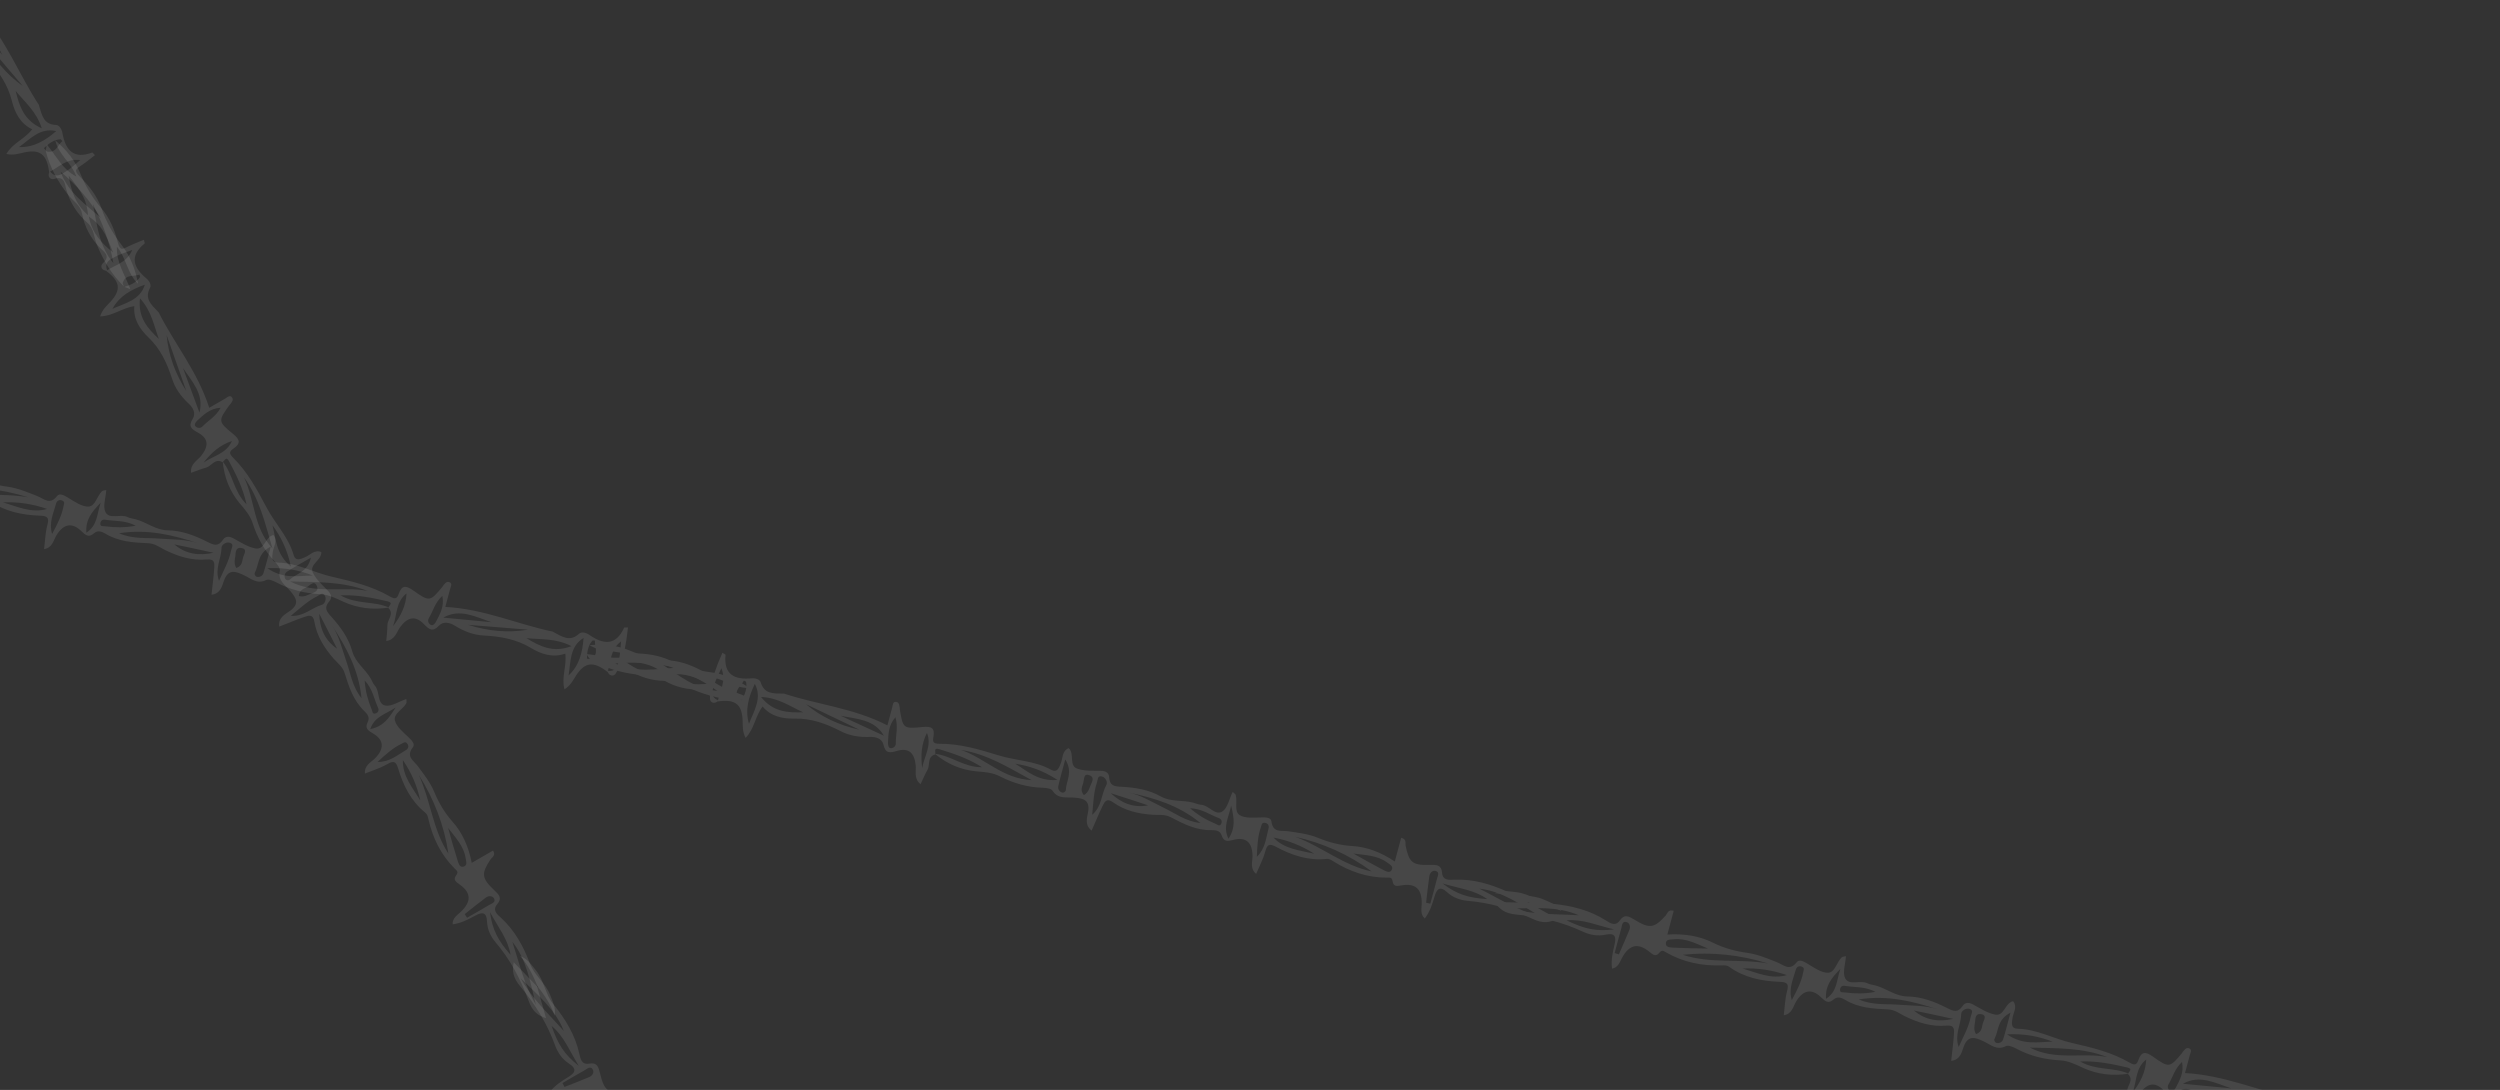 <svg width="695" height="303" viewBox="0 0 695 303" fill="none" xmlns="http://www.w3.org/2000/svg">
<rect x="0" y="0" width="695" height="303" fill="#333333" stroke="none"/>
<g opacity="0.1">
<path d="M199.755 194.744C198.557 195.989 197.306 195.221 197.374 194.16C197.566 191.027 195.227 191.696 193.773 191.684C189.954 191.632 186.57 190.564 183.419 188.424C181.456 187.088 179.154 187.821 177.022 187.519C172.478 186.95 168.161 185.739 164.204 183.383C163.828 183.174 163.684 182.704 163.003 181.82C167.271 182.208 170.877 183.66 175.124 182.314C171.334 180.543 167.447 181.553 163.879 179.356C167.971 178.994 171.681 179.449 174.985 180.82C178.627 182.335 182.24 183.357 186.219 183.614C189.819 183.877 193.21 185.325 196.19 187.096C198.368 188.435 198.524 187.451 199.057 185.866C199.562 184.382 200.219 182.939 200.825 181.482C201.339 181.782 201.678 181.926 201.701 182.041C201.14 187.558 204.202 189.026 208.965 188.575C210.066 188.493 211.211 188.853 211.476 189.68C212.469 193.023 215.079 192.751 217.595 192.831C217.695 192.858 217.873 192.798 217.974 192.825C227.294 195.916 237.258 196.804 246.7 201.655C247.132 200.044 247.591 198.331 248.036 196.669C248.212 196.015 248.166 194.977 249.15 195.132C250.033 195.261 250.005 196.171 250.145 196.857C250.168 196.971 250.128 197.122 250.151 197.236C251.025 202.436 251.072 202.665 256.456 202.11C259.066 201.838 259.929 202.447 259.483 204.918C259.219 206.305 259.527 206.766 261.146 206.768C266.826 206.724 272.124 208.306 277.559 209.978C282.391 211.488 287.691 211.451 292.289 214.033C293.843 214.881 294.358 213.562 294.847 212.343C295.517 210.849 295.147 208.807 297.096 207.979C298.827 209.577 297.039 212.823 299.504 213.699C301.478 214.39 303.782 214.251 305.931 214.287C307.285 214.272 308.275 214.807 308.331 216.01C308.492 218.428 309.678 218.638 311.814 218.725C315.592 218.927 319.326 219.496 322.746 221.438C325.465 222.976 328.764 222.349 331.735 223.145C332.44 223.334 333.155 223.687 333.851 223.712C336.087 223.825 337.807 226.877 339.827 225.583C341.272 224.621 341.732 222.099 342.688 220.142C343.074 220.515 343.45 220.724 343.533 221.016C344.058 222.884 343.014 225.573 344.628 226.6C346.155 227.548 348.651 227.3 350.663 227.245C351.916 227.203 353.306 227.251 353.453 228.316C353.865 231.612 356.08 230.801 358.212 231.103C360.962 231.516 363.739 231.828 366.415 232.923C369.379 234.149 372.502 234.986 375.9 235.195C379.944 235.415 383.915 236.911 387.755 239.505C388.416 237.037 388.969 234.972 389.522 232.907C391.097 233.275 390.636 234.393 390.762 235.129C391.734 239.761 392.643 240.599 397.541 240.453C399.337 240.395 400.741 240.393 400.893 242.647C401.072 244.8 402.846 244.628 404.213 244.562C409.516 244.31 414.311 245.757 419.081 247.898C422.206 249.33 425.847 248.632 429.087 250.04C430.97 250.868 432.857 251.482 434.104 253.273C431.12 251.718 427.853 251.221 424.522 250.76C427.291 252.311 430.023 253.799 432.879 255.428C430.748 256.531 428.948 256.804 425.974 255.413C420.213 252.736 414.324 250.942 407.984 250.431C405.875 250.244 403.864 249.489 402.307 248.046C400.227 246.139 399.4 247.213 398.796 249.265C398.166 251.417 397.498 253.505 396.089 255.341C394.78 254.18 395.198 252.619 395.234 251.279C395.326 247.309 393.662 245.46 389.705 246.127C388.119 246.404 387.347 246.467 387.12 244.895C386.923 243.816 386.339 243.983 385.529 243.982C380.128 243.993 375.237 242.304 370.706 239.471C370.055 239.08 369.569 238.68 368.732 238.78C363.677 239.315 359.074 237.757 354.687 235.394C352.895 234.428 352.27 234.747 351.743 236.711C351.176 238.826 350.106 240.806 349.21 242.941C347.402 241.431 348.23 239.548 348.195 237.865C348.129 234.285 346.425 232.587 343.008 233.453C341.268 233.904 340.24 234.114 339.614 232.219C339.169 230.858 337.842 230.773 336.868 230.782C332.629 230.888 329.018 229.056 325.47 227.188C323.815 226.313 322.115 226.613 320.523 226.51C316.493 226.24 312.726 225.393 309.464 223.061C307.565 221.688 307.049 223.008 306.474 224.149C305.413 226.294 304.541 228.543 303.476 230.903C301.416 229.325 302.248 227.227 302.489 225.726C303.077 222.321 301.072 221.946 298.698 221.742C296.488 221.527 294.136 222.247 292.584 219.78C292.202 219.191 290.788 219.029 289.828 218.987C285.593 218.878 281.641 217.711 277.892 215.789C275.948 214.782 273.675 214.605 271.451 214.441C267.133 214.039 263.266 212.356 259.91 209.567C264.33 209.996 267.916 213.332 273.001 213.291C269.085 210.784 265.11 209.503 261.071 208.259C259.372 207.75 260.233 209.168 259.971 209.745C257.696 210.377 258.607 212.619 257.863 213.985C257.146 215.25 256.567 216.606 255.924 217.999C254.001 216.513 254.719 214.438 254.57 212.778C254.197 209.332 252.668 207.789 249.389 208.745C247.457 209.307 246.2 209.564 245.622 207.088C245.235 205.311 243.486 204.788 241.789 204.874C238.904 204.964 236.204 204.565 233.647 203.232C229.659 201.192 225.587 199.669 220.918 199.767C217.603 199.85 214.326 199.188 211.995 196.404C209.899 199.19 209.741 202.602 207.282 205.128C206.351 203.367 206.504 201.788 206.442 200.207C206.239 195.726 204.353 194.303 199.523 195.006C200.09 192.081 202.008 189.356 200.538 185.777C199.736 187.56 198.992 188.926 198.551 190.373C198.109 191.82 197.217 193.74 199.755 194.744ZM381.346 242.268C374.95 237.531 367.757 234.362 360.02 232.613C367.4 235.292 373.519 240.656 381.346 242.268ZM267.213 208.501C273.79 210.749 278.828 216.525 286.777 216.874C280.236 213.286 274.315 209.595 267.213 208.501ZM313.659 220.299C317.239 221.042 320.279 222.99 323.528 224.562C326.69 226.057 329.536 228.331 333.727 228.807C327.577 223.758 320.754 221.822 313.659 220.299ZM428.248 254.781C422.838 251.604 417.768 247.763 411.266 247.046C416.784 249.82 422.077 253.236 428.248 254.781ZM223.275 198.023C219.71 196.42 216.424 193.975 211.572 193.754C214.915 197.997 219.086 198.143 223.275 198.023ZM188.108 185.632C182.587 184.476 177.033 183.852 171.041 184.459C176.801 187.136 182.461 185.954 188.108 185.632ZM209.85 190.108C208.132 193.696 207.046 197.346 208.221 201.223C209.572 197.591 211.957 194.127 209.85 190.108ZM376.257 237.288C378.976 238.826 381.695 240.364 384.491 241.815C385.155 242.155 386.269 242.831 386.828 241.955C387.568 240.804 386.299 240.302 385.538 239.72C382.826 237.752 379.538 237.735 376.257 237.288ZM303.626 226.517C306.36 224.172 306.139 220.767 307.586 218.185C307.976 217.534 307.394 216.083 306.322 215.85C305.063 215.512 305.193 216.842 304.954 217.534C304.01 220.25 303.973 223.209 303.626 226.517ZM197.292 190.036C191.454 187.446 189.349 187.044 185.442 187.724C189.318 190.382 193.237 190.461 197.292 190.036ZM238.876 202.852C233.945 200.505 228.977 198.094 224.046 195.747C228.324 199.323 233.269 201.619 238.876 202.852ZM282.225 212.308C285.618 214.35 288.604 217.31 293.975 216.806C289.783 214.117 286.11 212.917 282.225 212.308ZM354.022 232.841C357.091 236.093 361.336 236.366 365.342 237.332C361.888 235.111 358.132 233.618 354.022 232.841ZM233.705 198.983C237.697 200.808 241.674 202.684 245.716 204.522C243.061 199.925 238.205 199.919 233.705 198.983ZM349.404 238.189C351.808 235.865 351.932 232.983 352.648 230.314C352.85 229.558 352.508 228.819 351.612 228.741C350.729 228.612 350.728 229.421 350.542 229.911C349.653 232.426 349.518 235.143 349.404 238.189ZM296.145 211.125C295.322 214.198 294.691 216.35 294.198 218.593C294.059 219.311 294.451 220.064 295.244 220.33C295.747 220.465 296.285 220.07 296.306 219.589C296.386 217.074 298.374 214.692 296.145 211.125ZM396.453 250.958C396.856 251.066 397.222 251.11 397.625 251.218C398.246 248.901 398.917 246.598 399.487 244.268C399.69 243.512 400.302 242.435 399.094 242.111C398.237 241.882 397.491 242.653 397.349 243.587C397.003 246.085 396.735 248.496 396.453 250.958ZM248.926 199.391C246.888 201.76 246.999 204.165 246.859 206.502C246.848 207.147 247.012 207.946 247.593 207.994C248.274 208.069 249.081 207.475 249.032 206.652C248.981 204.425 249.753 202.149 248.926 199.391ZM401.021 245.596C404.967 248.597 408.049 249.585 413.456 249.954C409.832 247.363 405.765 247.029 401.021 245.596ZM256.366 213.53C256.914 210.276 259.114 207.303 257.694 203.737C256.112 206.822 255.93 210.12 256.366 213.53ZM330.837 224.685C333.155 226.71 335.411 227.962 337.885 229.003C338.425 229.202 339.009 229.844 339.413 229.142C339.79 228.542 339.74 227.719 338.746 227.399C336.296 226.472 334.098 224.803 330.837 224.685ZM308.799 220.508C311.687 223.225 315.078 224.673 319.176 223.882C315.705 222.736 312.284 221.603 308.799 220.508ZM342.257 223.967C341.554 227.395 339.869 229.858 341.52 233.162C343.533 230.084 343.096 227.484 342.257 223.967ZM301.315 221.04C302.529 220.339 302.825 219.231 303.183 218.301C303.59 217.385 304.371 216.082 302.9 215.527C301.192 214.853 301.415 216.64 301.185 217.496C300.966 218.517 300.125 219.641 301.315 221.04ZM206.804 189.184C206.057 190.765 204.017 191.73 205.079 194.012C205.213 194.317 205.831 194.429 206.207 194.638C207.068 193.033 207.766 191.439 207.405 189.561C207.432 189.46 207.217 189.456 206.804 189.184Z" fill="white"/>
<path d="M168.821 186.452C169.252 188.133 170.747 188.102 171.222 187.149C172.635 184.343 174.366 186.102 175.659 186.827C179.063 188.711 182.597 189.495 186.465 189.237C188.877 189.073 190.543 190.869 192.582 191.685C196.889 193.487 201.32 194.62 206.011 194.582C206.449 194.591 206.814 194.257 207.862 193.836C203.89 192.016 199.967 191.451 196.889 188.143C201.137 188.525 204.066 191.362 208.332 191.263C204.895 188.885 201.382 187.404 197.767 186.921C193.78 186.392 190.067 185.451 186.417 183.664C183.099 182.073 179.368 181.613 175.837 181.639C173.234 181.697 173.593 180.767 173.922 179.128C174.224 177.59 174.372 176.01 174.572 174.444C173.966 174.444 173.593 174.398 173.515 174.485C171.224 179.539 167.775 179.262 163.789 176.467C162.856 175.839 161.661 175.573 161.009 176.154C158.442 178.543 156.27 176.989 154.004 175.788C153.902 175.761 153.775 175.619 153.672 175.591C143.866 173.558 134.602 169.294 123.798 168.72C124.23 167.109 124.689 165.396 125.134 163.734C125.31 163.08 125.874 162.205 124.925 161.843C124.079 161.508 123.644 162.309 123.174 162.831C123.096 162.918 123.055 163.069 122.977 163.156C119.578 167.212 119.421 167.386 114.937 164.187C112.766 162.633 111.695 162.724 110.842 165.087C110.375 166.419 109.869 166.661 108.436 165.846C103.433 162.94 97.948 161.632 92.294 160.333C87.257 159.199 82.587 156.49 77.215 156.4C75.412 156.349 75.622 154.948 75.805 153.648C75.967 152.017 77.326 150.438 76.019 148.739C73.681 149.246 73.623 152.955 71.001 152.468C68.906 152.069 66.937 150.785 65.017 149.731C63.827 149.035 62.681 148.997 62.024 150.009C60.66 152.018 59.505 151.601 57.572 150.597C54.127 148.864 50.536 147.47 46.53 147.423C43.348 147.38 40.746 145.171 37.715 144.359C36.996 144.166 36.185 144.111 35.557 143.781C33.521 142.749 30.459 144.52 29.325 142.381C28.533 140.819 29.399 138.406 29.542 136.231C29.012 136.359 28.574 136.35 28.352 136.56C26.944 137.91 26.51 140.763 24.564 140.835C22.734 140.884 20.651 139.409 18.899 138.346C17.812 137.676 16.557 137.016 15.89 137.863C13.861 140.504 12.311 138.685 10.272 137.869C7.63 136.838 5.016 135.705 2.096 135.301C-1.146 134.864 -4.331 134.01 -7.443 132.475C-11.132 130.623 -15.401 129.911 -20.107 130.215C-19.446 127.747 -18.893 125.682 -18.339 123.617C-19.918 123.14 -20.075 124.34 -20.558 124.912C-23.758 128.427 -24.985 128.692 -29.244 126.093C-30.804 125.136 -32.045 124.425 -33.318 126.297C-34.563 128.069 -36.045 127.024 -37.222 126.277C-41.786 123.38 -46.759 122.21 -52.06 121.653C-55.548 121.312 -58.417 118.87 -61.994 118.452C-64.079 118.217 -66.058 117.795 -68.066 118.714C-64.641 118.876 -61.499 120.096 -58.319 121.38C-61.552 121.323 -64.721 121.23 -68.07 121.196C-66.742 123.225 -65.287 124.371 -61.954 124.67C-55.506 125.264 -49.39 126.687 -43.522 129.447C-41.562 130.35 -39.401 130.713 -37.296 130.252C-34.492 129.653 -34.303 131 -34.804 133.078C-35.333 135.258 -35.797 137.4 -35.477 139.699C-33.734 139.357 -33.316 137.796 -32.67 136.619C-30.747 133.14 -28.341 132.381 -25.177 134.956C-23.914 135.996 -23.262 136.441 -22.268 135.196C-21.549 134.363 -21.116 134.803 -20.4 135.211C-15.627 137.947 -10.447 138.957 -5.007 138.795C-4.234 138.787 -3.602 138.686 -2.912 139.195C1.291 142.21 6.149 143.188 11.224 143.36C13.297 143.43 13.689 144.021 13.163 145.985C12.596 148.1 12.543 150.353 12.258 152.652C14.62 152.259 14.838 150.213 15.719 148.775C17.586 145.713 19.951 145.105 22.537 147.579C23.848 148.848 24.652 149.549 26.162 148.227C27.243 147.275 28.46 147.871 29.317 148.37C33.014 150.602 37.134 150.843 41.216 151.019C43.122 151.098 44.474 152.216 45.935 152.931C49.636 154.733 53.398 155.902 57.461 155.533C59.834 155.306 59.624 156.707 59.557 157.984C59.412 160.375 59.048 162.76 58.798 165.338C61.417 165.014 61.741 162.78 62.286 161.361C63.485 158.119 65.448 158.807 67.652 159.83C69.715 160.76 71.433 162.57 74.052 161.221C74.687 160.905 76.02 161.478 76.891 161.927C80.692 163.972 84.778 164.958 89.066 165.19C91.293 165.301 93.394 166.295 95.444 167.276C99.468 169.11 103.739 169.607 108.116 168.891C103.989 167.029 99.132 168.103 94.654 165.499C99.385 165.31 103.548 166.209 107.75 167.173C109.51 167.591 108.032 168.382 107.972 169.014C109.666 170.709 107.728 172.187 107.696 173.744C107.691 175.2 107.519 176.666 107.385 178.195C109.836 177.88 110.249 175.724 111.219 174.364C113.289 171.572 115.421 171.01 117.839 173.493C119.265 174.955 120.246 175.812 122.008 173.963C123.249 172.622 125.06 173.053 126.518 173.983C129.024 175.519 131.615 176.537 134.551 176.676C139.109 176.925 143.481 177.665 147.561 180.108C150.452 181.854 153.686 182.936 157.154 181.706C157.601 185.173 156.019 188.204 156.918 191.629C158.631 190.577 159.293 189.135 160.147 187.798C162.589 184.026 164.976 183.748 168.895 186.796C169.869 183.98 169.549 180.655 172.657 178.303C172.466 180.249 172.434 181.806 172.094 183.28C171.754 184.755 171.574 186.866 168.821 186.452ZM-15.833 135.84C-7.783 134.975 0.182 135.867 7.91 138.262C0.028 136.852 -8.095 138.4 -15.833 135.84ZM102.193 164.281C95.239 162.903 87.865 165.354 80.656 161.641C88.256 161.842 95.358 161.64 102.193 164.281ZM55.145 151.026C51.602 149.861 47.929 150.011 44.26 149.729C40.707 149.425 37.042 149.954 33.094 148.249C41.085 146.989 48.098 148.76 55.145 151.026ZM-63.647 122.975C-57.256 122.96 -50.83 122.199 -44.716 124.863C-50.999 124.474 -57.406 124.755 -63.647 122.975ZM146.357 177.41C150.321 177.824 154.462 177.369 158.867 179.628C153.766 181.608 150.002 179.628 146.357 177.41ZM183.727 184.454C189.194 186.243 194.424 188.508 199.419 192.06C192.971 191.465 188.56 187.585 183.727 184.454ZM162.232 177.345C161.939 181.315 161.056 185.019 158.06 187.779C158.699 183.956 158.337 179.756 162.232 177.345ZM-8.816 134.104C-11.998 134.061 -15.18 134.018 -18.386 133.861C-19.146 133.819 -20.473 133.841 -20.525 132.802C-20.599 131.433 -19.223 131.64 -18.255 131.521C-14.862 131.189 -11.944 132.834 -8.816 134.104ZM60.88 161.47C59.646 158.062 61.562 155.229 61.585 152.266C61.568 151.506 62.817 150.545 63.882 150.885C65.166 151.229 64.38 152.313 64.243 153.032C63.706 155.857 62.244 158.435 60.88 161.47ZM173.378 183.625C179.851 184.333 181.916 185.049 185.029 187.61C180.258 187.951 176.75 186.04 173.378 183.625ZM130.116 173.706C135.664 174.167 141.276 174.591 146.824 175.052C141.233 175.983 135.699 175.472 130.116 173.706ZM86.99 159.991C82.956 160.044 78.82 161.095 74.323 157.947C79.389 157.739 83.245 158.556 86.99 159.991ZM13.102 141.488C8.744 142.75 4.85 140.843 0.819 139.655C4.996 139.478 9.073 140.085 13.102 141.488ZM136.644 172.972C132.192 172.535 127.725 172.148 123.221 171.697C127.892 169.061 132.191 171.509 136.644 172.972ZM14.486 148.445C13.533 145.221 14.878 142.666 15.594 139.997C15.796 139.241 16.472 138.775 17.304 139.16C18.151 139.495 17.743 140.195 17.659 140.712C17.177 143.336 15.923 145.753 14.486 148.445ZM75.272 151.939C74.449 155.011 73.92 157.191 73.224 159.379C72.983 160.071 72.256 160.524 71.421 160.354C70.907 160.216 70.631 159.602 70.855 159.177C72.055 156.961 71.499 153.897 75.272 151.939ZM-33.587 135.726C-33.998 135.616 -34.344 135.469 -34.755 135.359C-34.134 133.042 -33.565 130.711 -32.893 128.409C-32.69 127.653 -32.688 126.412 -31.455 126.742C-30.582 126.976 -30.311 128.021 -30.657 128.9C-31.613 131.235 -32.593 133.455 -33.587 135.726ZM122.972 165.638C123.579 168.716 122.266 170.739 121.21 172.831C120.894 173.394 120.346 174.003 119.808 173.751C119.167 173.471 118.753 172.55 119.212 171.864C120.382 169.964 120.848 167.606 122.972 165.638ZM-34.92 128.783C-39.926 129.385 -43.152 128.682 -48.122 126.271C-43.608 125.861 -39.841 127.626 -34.92 128.783ZM109.251 174.107C110.409 171.017 109.964 167.335 113.021 164.969C112.863 168.435 111.358 171.379 109.251 174.107ZM37.732 146.145C34.659 146.725 32.031 146.668 29.316 146.319C28.738 146.218 27.897 146.478 27.894 145.668C27.864 144.958 28.323 144.271 29.364 144.496C32 144.933 34.787 144.6 37.732 146.145ZM59.339 153.662C55.411 154.552 51.68 154.093 48.454 151.339C52.104 152.101 55.702 152.849 59.339 153.662ZM27.991 139.756C26.882 143.076 27.129 146.057 24 148.079C23.773 144.402 25.473 142.374 27.991 139.756ZM65.691 157.901C64.971 156.682 65.268 155.574 65.422 154.59C65.524 153.592 65.491 152.071 67.073 152.333C68.925 152.614 67.825 154.046 67.596 154.902C67.274 155.896 67.451 157.293 65.691 157.901ZM165.392 178.084C165.255 179.829 166.573 181.693 164.481 183.13C164.208 183.327 163.605 183.111 163.167 183.102C163.215 181.279 163.403 179.548 164.671 178.107C164.698 178.006 164.89 178.111 165.392 178.084Z" fill="white"/>
<path d="M652.454 316.041C652.885 317.722 654.38 317.69 654.855 316.738C656.268 313.932 657.999 315.691 659.291 316.416C662.696 318.299 666.23 319.084 670.098 318.825C672.51 318.662 674.176 320.458 676.214 321.274C680.522 323.076 684.953 324.209 689.644 324.171C690.082 324.18 690.447 323.846 691.495 323.425C687.523 321.605 683.6 321.04 680.522 317.732C684.769 318.114 687.699 320.95 691.965 320.852C688.527 318.474 685.015 316.993 681.4 316.51C677.412 315.981 673.7 315.04 670.05 313.253C666.732 311.662 663.001 311.202 659.47 311.227C656.867 311.286 657.226 310.356 657.555 308.717C657.857 307.179 658.005 305.599 658.204 304.033C657.599 304.033 657.226 303.987 657.147 304.074C654.857 309.128 651.407 308.851 647.421 306.056C646.488 305.428 645.293 305.162 644.642 305.743C642.075 308.132 639.903 306.578 637.637 305.377C637.535 305.35 637.407 305.208 637.305 305.18C627.498 303.146 618.234 298.883 607.431 298.309C607.863 296.698 608.322 294.985 608.767 293.323C608.943 292.669 609.507 291.794 608.558 291.432C607.712 291.097 607.277 291.898 606.807 292.42C606.728 292.507 606.688 292.658 606.61 292.745C603.21 296.8 603.054 296.974 598.57 293.776C596.398 292.222 595.328 292.313 594.475 294.676C594.008 296.008 593.502 296.25 592.069 295.434C587.066 292.529 581.58 291.221 575.927 289.922C570.89 288.788 566.22 286.079 560.848 285.989C559.045 285.938 559.255 284.537 559.438 283.236C559.6 281.606 560.959 280.027 559.652 278.328C557.314 278.835 557.256 282.544 554.634 282.057C552.538 281.657 550.57 280.374 548.65 279.32C547.46 278.623 546.314 278.586 545.657 279.598C544.293 281.607 543.138 281.19 541.205 280.186C537.76 278.453 534.169 277.059 530.163 277.011C526.981 276.968 524.379 274.76 521.348 273.948C520.629 273.755 519.818 273.7 519.19 273.37C517.154 272.338 514.092 274.109 512.958 271.97C512.165 270.408 513.032 267.995 513.174 265.82C512.645 265.948 512.207 265.939 511.985 266.149C510.577 267.499 510.143 270.352 508.197 270.424C506.367 270.473 504.284 268.998 502.532 267.934C501.445 267.265 500.19 266.605 499.523 267.452C497.494 270.093 495.944 268.274 493.905 267.458C491.263 266.426 488.649 265.294 485.729 264.889C482.487 264.453 479.302 263.599 476.19 262.064C472.501 260.212 468.232 259.5 463.526 259.804C464.187 257.336 464.74 255.271 465.293 253.206C463.714 252.729 463.558 253.929 463.075 254.501C459.875 258.016 458.648 258.281 454.389 255.682C452.829 254.724 451.587 254.014 450.315 255.886C449.069 257.658 447.587 256.613 446.411 255.866C441.846 252.969 436.874 251.799 431.572 251.242C428.085 250.901 425.215 248.459 421.639 248.04C419.554 247.806 417.575 247.383 415.567 248.303C418.992 248.465 422.134 249.685 425.314 250.969C422.081 250.912 418.912 250.819 415.562 250.785C416.891 252.814 418.346 253.96 421.679 254.259C428.127 254.853 434.243 256.276 440.111 259.036C442.071 259.939 444.231 260.302 446.337 259.84C449.14 259.242 449.33 260.588 448.828 262.667C448.299 264.847 447.835 266.989 448.155 269.288C449.899 268.946 450.317 267.384 450.963 266.208C452.886 262.729 455.292 261.97 458.456 264.545C459.719 265.585 460.371 266.03 461.365 264.785C462.084 263.952 462.517 264.392 463.233 264.8C468.006 267.536 473.186 268.546 478.626 268.384C479.399 268.375 480.031 268.275 480.721 268.784C484.923 271.799 489.782 272.777 494.856 272.949C496.93 273.019 497.322 273.61 496.796 275.574C496.229 277.689 496.176 279.942 495.891 282.241C498.253 281.848 498.471 279.801 499.352 278.364C501.219 275.302 503.584 274.694 506.169 277.168C507.481 278.437 508.284 279.138 509.795 277.816C510.876 276.864 512.093 277.46 512.95 277.959C516.647 280.191 520.767 280.432 524.849 280.608C526.755 280.687 528.107 281.805 529.568 282.52C533.269 284.321 537.03 285.491 541.093 285.122C543.467 284.895 543.257 286.296 543.19 287.573C543.045 289.964 542.681 292.349 542.431 294.927C545.05 294.603 545.374 292.369 545.919 290.95C547.118 287.708 549.081 288.396 551.285 289.418C553.348 290.349 555.065 292.159 557.684 290.809C558.32 290.494 559.653 291.067 560.523 291.516C564.325 293.56 568.411 294.547 572.698 294.778C574.926 294.89 577.027 295.884 579.077 296.865C583.1 298.699 587.372 299.196 591.749 298.479C587.622 296.618 582.765 297.692 578.287 295.088C583.018 294.898 587.181 295.798 591.383 296.762C593.143 297.18 591.665 297.971 591.605 298.603C593.298 300.298 591.361 301.776 591.329 303.333C591.324 304.789 591.152 306.255 591.017 307.784C593.469 307.469 593.882 305.313 594.852 303.953C596.921 301.161 599.054 300.599 601.472 303.082C602.898 304.544 603.879 305.4 605.641 303.551C606.881 302.21 608.693 302.642 610.15 303.572C612.657 305.108 615.248 306.125 618.184 306.264C622.742 306.514 627.114 307.254 631.194 309.697C634.085 311.443 637.319 312.525 640.787 311.295C641.234 314.762 639.651 317.792 640.551 321.218C642.264 320.166 642.926 318.724 643.779 317.387C646.222 313.615 648.609 313.337 652.527 316.384C653.502 313.569 653.182 310.244 656.289 307.892C656.098 309.838 656.067 311.395 655.727 312.869C655.387 314.344 655.206 316.455 652.454 316.041ZM467.8 265.429C475.85 264.564 483.815 265.456 491.542 267.851C483.661 266.441 475.538 267.989 467.8 265.429ZM585.826 293.87C578.872 292.492 571.498 294.943 564.289 291.23C571.889 291.431 578.99 291.228 585.826 293.87ZM538.777 280.615C535.235 279.45 531.561 279.599 527.893 279.318C524.34 279.014 520.675 279.543 516.727 277.838C524.718 276.578 531.731 278.349 538.777 280.615ZM419.986 252.564C426.377 252.549 432.803 251.788 438.917 254.451C432.634 254.063 426.226 254.344 419.986 252.564ZM629.99 306.999C633.953 307.413 638.095 306.957 642.5 309.217C637.399 311.197 633.635 309.217 629.99 306.999ZM667.36 314.043C672.827 315.832 678.057 318.097 683.052 321.649C676.604 321.054 672.193 317.173 667.36 314.043ZM645.865 306.934C645.572 310.904 644.689 314.608 641.692 317.368C642.331 313.544 641.97 309.345 645.865 306.934ZM474.817 263.693C471.635 263.65 468.453 263.607 465.247 263.45C464.487 263.408 463.16 263.43 463.108 262.391C463.034 261.022 464.41 261.228 465.378 261.11C468.771 260.777 471.689 262.423 474.817 263.693ZM544.513 291.059C543.279 287.651 545.194 284.818 545.217 281.855C545.201 281.095 546.449 280.134 547.515 280.473C548.799 280.818 548.013 281.902 547.875 282.621C547.339 285.446 545.877 288.024 544.513 291.059ZM657.011 313.213C663.483 313.922 665.549 314.638 668.662 317.199C663.89 317.54 660.383 315.629 657.011 313.213ZM613.749 303.295C619.296 303.756 624.909 304.18 630.457 304.641C624.866 305.572 619.332 305.061 613.749 303.295ZM570.623 289.58C566.589 289.633 562.453 290.684 557.956 287.535C563.022 287.328 566.878 288.145 570.623 289.58ZM496.734 271.077C492.377 272.339 488.483 270.432 484.452 269.244C488.629 269.067 492.706 269.674 496.734 271.077ZM620.277 302.561C615.824 302.124 611.358 301.737 606.854 301.285C611.524 298.65 615.824 301.098 620.277 302.561ZM498.119 278.034C497.166 274.809 498.511 272.255 499.226 269.586C499.429 268.83 500.104 268.364 500.937 268.749C501.784 269.083 501.376 269.784 501.292 270.301C500.809 272.925 499.556 275.342 498.119 278.034ZM558.905 281.528C558.082 284.6 557.553 286.78 556.856 288.968C556.616 289.659 555.889 290.112 555.054 289.943C554.54 289.805 554.264 289.191 554.488 288.765C555.687 286.55 555.132 283.486 558.905 281.528ZM450.046 265.315C449.635 265.204 449.289 265.058 448.878 264.948C449.499 262.631 450.068 260.3 450.74 257.997C450.943 257.242 450.945 256.001 452.178 256.331C453.051 256.565 453.322 257.61 452.976 258.489C452.02 260.823 451.04 263.044 450.046 265.315ZM606.605 295.227C607.212 298.305 605.899 300.328 604.843 302.42C604.527 302.983 603.979 303.592 603.44 303.34C602.8 303.06 602.386 302.139 602.845 301.453C604.015 299.553 604.481 297.195 606.605 295.227ZM448.713 258.372C443.706 258.974 440.481 258.271 435.511 255.86C440.025 255.45 443.792 257.215 448.713 258.372ZM592.884 303.696C594.042 300.605 593.597 296.924 596.654 294.558C596.496 298.024 594.991 300.968 592.884 303.696ZM521.365 275.734C518.291 276.314 515.664 276.257 512.949 275.908C512.371 275.807 511.53 276.067 511.527 275.257C511.497 274.547 511.956 273.86 512.997 274.085C515.633 274.522 518.42 274.189 521.365 275.734ZM542.972 283.25C539.044 284.141 535.313 283.681 532.086 280.928C535.736 281.69 539.335 282.438 542.972 283.25ZM511.624 269.345C510.515 272.664 510.762 275.646 507.632 277.668C507.406 273.991 509.106 271.963 511.624 269.345ZM549.324 287.49C548.604 286.271 548.901 285.163 549.055 284.179C549.157 283.181 549.124 281.66 550.706 281.922C552.558 282.202 551.458 283.635 551.228 284.491C550.907 285.485 551.084 286.882 549.324 287.49ZM649.025 307.673C648.888 309.418 650.206 311.282 648.114 312.719C647.841 312.916 647.238 312.7 646.8 312.691C646.848 310.868 647.036 309.137 648.303 307.696C648.33 307.595 648.522 307.7 649.025 307.673Z" fill="white"/>
</g>
<g opacity="0.1">
<path d="M29.858 75.286C28.131 75.32 27.789 73.892 28.587 73.19C30.939 71.11 28.812 69.929 27.792 68.893C25.128 66.156 23.491 63.007 22.776 59.266C22.332 56.933 20.187 55.824 18.892 54.103C16.082 50.487 13.885 46.578 12.753 42.114C12.635 41.701 12.866 41.266 13.009 40.16C15.753 43.452 17.276 47.029 21.23 49.08C19.803 45.148 16.34 43.114 15.371 39.037C18.52 41.675 20.822 44.62 22.189 47.925C23.692 51.572 25.524 54.849 28.157 57.845C30.517 60.577 31.89 63.998 32.746 67.357C33.339 69.844 34.145 69.259 35.642 68.515C37.049 67.823 38.534 67.267 39.992 66.665C40.144 67.24 40.281 67.582 40.217 67.68C35.919 71.185 37.045 74.387 40.732 77.436C41.57 78.157 42.124 79.222 41.727 79.993C40.066 83.059 42.103 84.713 43.825 86.548C43.878 86.638 44.046 86.722 44.098 86.812C48.503 95.588 54.92 103.262 58.166 113.368C59.611 112.534 61.147 111.648 62.637 110.788C63.224 110.449 63.925 109.682 64.511 110.488C65.044 111.204 64.381 111.827 63.996 112.411C63.931 112.509 63.796 112.587 63.732 112.684C60.672 116.979 60.544 117.174 64.743 120.589C66.781 122.242 66.961 123.282 64.898 124.714C63.731 125.509 63.623 126.052 64.766 127.198C68.813 131.184 71.441 136.048 74.102 141.074C76.45 145.559 80.224 149.28 81.65 154.357C82.15 156.055 83.447 155.487 84.654 154.971C86.184 154.388 87.367 152.682 89.33 153.475C89.424 155.829 85.865 156.86 86.988 159.222C87.895 161.107 89.623 162.638 91.117 164.184C92.085 165.13 92.406 166.209 91.596 167.098C90 168.923 90.69 169.909 92.139 171.481C94.667 174.296 96.906 177.338 97.951 181.13C98.785 184.14 101.562 186.029 103.1 188.693C103.465 189.325 103.72 190.081 104.195 190.589C105.696 192.251 104.754 195.625 107.097 196.138C108.8 196.48 110.908 195.022 112.968 194.314C112.977 194.851 113.095 195.264 112.948 195.53C111.998 197.222 109.358 198.385 109.774 200.252C110.183 202.003 112.123 203.592 113.585 204.976C114.5 205.832 115.449 206.85 114.8 207.706C112.761 210.328 114.9 211.321 116.195 213.042C117.847 215.279 119.59 217.463 120.708 220.129C121.937 223.092 123.553 225.892 125.809 228.443C128.513 231.457 130.263 235.324 131.143 239.873C133.356 238.595 135.207 237.526 137.059 236.457C137.912 237.831 136.795 238.295 136.365 238.905C133.776 242.868 133.827 244.103 137.392 247.463C138.704 248.693 139.698 249.684 138.212 251.385C136.816 253.034 138.192 254.166 139.205 255.086C143.133 258.658 145.501 263.071 147.359 267.959C148.557 271.181 151.625 273.262 152.92 276.548C153.666 278.466 154.566 280.234 154.181 282.383C153.171 279.173 151.213 276.511 149.183 273.829C150.044 276.885 150.924 279.868 151.792 283.04C149.505 282.313 148.039 281.233 146.919 278.147C144.739 272.181 141.843 266.748 137.722 261.903C136.363 260.279 135.475 258.324 135.394 256.203C135.271 253.384 133.927 253.558 132.05 254.582C130.082 255.657 128.133 256.662 125.839 256.963C125.734 255.218 127.134 254.409 128.106 253.487C130.978 250.745 131.11 248.261 127.84 245.934C126.523 245.009 125.932 244.507 126.884 243.235C127.507 242.333 126.975 242.038 126.404 241.465C122.577 237.654 120.313 233.001 119.112 227.794C118.928 227.057 118.867 226.43 118.205 225.909C114.252 222.713 112.099 218.357 110.667 213.584C110.083 211.633 109.416 211.416 107.655 212.433C105.759 213.528 103.601 214.172 101.458 215.048C101.247 212.701 103.165 211.955 104.33 210.741C106.815 208.162 106.81 205.756 103.782 203.952C102.233 203.041 101.357 202.463 102.254 200.68C102.902 199.403 102.024 198.405 101.329 197.723C98.257 194.8 96.998 190.951 95.811 187.121C95.26 185.332 93.845 184.343 92.792 183.145C90.134 180.104 88.069 176.841 87.411 172.886C87.039 170.572 85.741 171.14 84.527 171.54C82.261 172.307 80.053 173.281 77.632 174.197C77.291 171.624 79.363 170.729 80.594 169.838C83.418 167.846 82.266 166.163 80.731 164.34C79.32 162.626 77.148 161.471 77.796 158.629C77.941 157.943 77.057 156.828 76.407 156.12C73.489 153.048 71.52 149.429 70.228 145.418C69.566 143.332 68.084 141.599 66.627 139.911C63.857 136.573 62.314 132.648 61.913 128.304C64.735 131.732 64.912 136.627 68.536 140.194C67.54 135.652 65.635 131.935 63.658 128.199C62.817 126.638 62.423 128.25 61.83 128.473C59.774 127.311 58.833 129.54 57.341 129.98C55.94 130.368 54.571 130.917 53.131 131.447C52.823 129.037 54.798 128.077 55.866 126.798C58.04 124.098 58.049 121.925 55.054 120.283C53.291 119.314 52.221 118.608 53.562 116.448C54.545 114.917 53.678 113.311 52.418 112.172C50.314 110.196 48.687 108.004 47.822 105.253C46.444 100.991 44.642 97.034 41.271 93.803C38.868 91.517 37.019 88.732 37.339 85.115C33.888 85.603 31.363 87.903 27.838 87.951C28.425 86.047 29.649 85.04 30.724 83.877C33.749 80.565 33.422 78.226 29.509 75.307C31.978 73.64 35.261 73.07 36.752 69.499C34.925 70.193 33.433 70.633 32.097 71.344C30.762 72.055 28.773 72.782 29.858 75.286ZM124.658 237.295C123.485 229.423 120.639 222.096 116.405 215.389C119.729 222.501 120.263 230.621 124.658 237.295ZM67.831 132.714C70.891 138.954 70.369 146.601 75.744 152.469C73.655 145.306 72.079 138.509 67.831 132.714ZM92.331 173.898C94.336 176.955 95.109 180.483 96.294 183.892C97.473 187.185 97.877 190.805 100.505 194.105C99.726 186.186 96.271 179.992 92.331 173.898ZM148.975 279.308C147.395 273.236 146.527 266.934 142.436 261.83C144.376 267.694 145.704 273.851 148.975 279.308ZM44.17 94.236C42.783 90.582 42.189 86.529 38.914 82.942C38.278 88.306 41.124 91.359 44.17 94.236ZM28.066 60.607C24.979 55.887 21.493 51.517 16.826 47.71C19.007 53.676 23.845 56.842 28.066 60.607ZM40.274 79.146C36.523 80.469 33.174 82.282 31.263 85.854C34.787 84.241 38.923 83.478 40.274 79.146ZM124.581 230.175C125.416 233.185 126.251 236.195 127.202 239.198C127.431 239.909 127.741 241.175 128.755 240.95C130.093 240.66 129.55 239.408 129.423 238.457C128.898 235.149 126.585 232.811 124.581 230.175ZM80.839 171.201C84.43 171.476 86.682 168.912 89.531 168.11C90.267 167.925 90.881 166.487 90.289 165.565C89.637 164.436 88.788 165.468 88.13 165.788C85.542 167.041 83.423 169.107 80.839 171.201ZM31.446 70.215C29.149 64.256 27.945 62.483 24.701 60.202C25.562 64.822 28.278 67.649 31.446 70.215ZM51.788 108.682C49.961 103.536 48.153 98.319 46.325 93.172C46.822 98.725 48.695 103.846 51.788 108.682ZM75.754 146.021C76.709 149.865 76.728 154.068 80.882 157.51C79.819 152.645 78.07 149.199 75.754 146.021ZM112.003 211.308C111.874 215.777 114.682 218.973 116.832 222.488C115.96 218.475 114.359 214.764 112.003 211.308ZM50.867 102.29C52.399 106.403 53.886 110.542 55.443 114.7C56.817 109.572 53.387 106.133 50.867 102.29ZM104.956 211.824C108.299 211.881 110.425 209.931 112.818 208.549C113.495 208.158 113.777 207.394 113.198 206.704C112.664 205.989 112.091 206.561 111.614 206.776C109.207 207.925 107.19 209.751 104.956 211.824ZM86.433 155.027C83.678 156.618 81.71 157.694 79.776 158.931C79.17 159.341 78.915 160.151 79.287 160.899C79.547 161.351 80.207 161.451 80.562 161.126C82.397 159.404 85.487 159.125 86.433 155.027ZM129.196 254.122C129.404 254.483 129.632 254.773 129.84 255.135C131.917 253.935 134.021 252.781 136.072 251.537C136.749 251.146 137.944 250.817 137.318 249.734C136.875 248.966 135.802 248.984 135.041 249.543C133.03 251.065 131.135 252.581 129.196 254.122ZM61.342 113.341C58.226 113.575 56.604 115.354 54.852 116.908C54.388 117.356 53.938 118.037 54.315 118.482C54.745 119.017 55.735 119.167 56.282 118.551C57.82 116.94 59.975 115.876 61.342 113.341ZM136.216 253.561C136.885 258.473 138.366 261.35 141.928 265.435C141.197 261.04 138.558 257.928 136.216 253.561ZM56.605 128.599C59.293 126.686 62.951 126.139 64.468 122.614C61.168 123.677 58.707 125.88 56.605 128.599ZM101.375 189.147C101.583 192.218 102.292 194.698 103.306 197.183C103.547 197.706 103.506 198.573 104.288 198.363C104.979 198.204 105.526 197.587 105.05 196.658C103.972 194.27 103.598 191.536 101.375 189.147ZM88.746 170.61C88.867 174.574 90.241 177.995 93.698 180.334C92.054 177.069 90.436 173.849 88.746 170.61ZM109.959 196.714C107.037 198.641 104.104 199.191 102.936 202.695C106.535 201.942 108.064 199.794 109.959 196.714ZM83.078 165.694C84.432 166.057 85.425 165.483 86.335 165.078C87.271 164.718 88.744 164.349 88.098 162.917C87.366 161.232 86.26 162.653 85.492 163.096C84.615 163.663 83.225 163.863 83.078 165.694ZM38.774 76.339C37.128 76.929 35.003 76.169 34.141 78.533C34.019 78.844 34.377 79.36 34.495 79.773C36.239 79.248 37.86 78.613 38.933 77.031C39.023 76.978 38.874 76.824 38.774 76.339Z" fill="white"/>
</g>
<g opacity="0.1">
<path d="M13.844 47.551C12.96 49.044 14.039 50.079 15.048 49.742C18.031 48.756 18.011 51.224 18.413 52.651C19.488 56.39 21.432 59.444 24.351 61.996C26.172 63.586 26.08 66.034 26.944 68.052C28.716 72.372 31.048 76.307 34.392 79.597C34.695 79.913 35.189 79.934 36.228 80.379C34.706 76.283 32.332 73.109 32.495 68.594C35.228 71.867 35.294 75.944 38.38 78.891C37.631 74.779 36.194 71.248 33.98 68.35C31.534 65.157 29.574 61.867 28.257 58.021C27.036 54.55 24.723 51.587 22.208 49.108C20.326 47.309 21.237 46.905 22.629 45.979C23.931 45.105 25.152 44.092 26.401 43.126C25.973 42.698 25.741 42.401 25.624 42.407C20.431 44.362 18.187 41.727 17.345 36.932C17.13 35.828 16.473 34.795 15.601 34.745C12.097 34.619 11.66 31.985 10.907 29.534C10.854 29.441 10.864 29.251 10.811 29.159C5.315 20.787 1.779 11.221 -5.454 3.177C-4.009 2.342 -2.474 1.456 -0.984 0.596C-0.397 0.257 0.62 0.038 0.205 -0.889C-0.156 -1.725 -1.03 -1.466 -1.732 -1.429C-1.849 -1.423 -1.984 -1.345 -2.101 -1.339C-7.372 -0.875 -7.606 -0.863 -8.515 -6.295C-8.952 -8.929 -9.773 -9.621 -12.047 -8.554C-13.319 -7.943 -13.848 -8.129 -14.284 -9.719C-15.767 -15.311 -18.721 -20.115 -21.8 -25.031C-24.56 -29.395 -25.947 -34.612 -29.682 -38.474C-30.921 -39.785 -29.782 -40.628 -28.732 -41.417C-27.466 -42.456 -25.388 -42.611 -25.11 -44.737C-27.122 -46.032 -29.786 -43.45 -31.296 -45.649C-32.495 -47.413 -32.98 -49.712 -33.592 -51.816C-33.94 -53.149 -34.725 -53.986 -35.904 -53.735C-38.29 -53.279 -38.811 -54.39 -39.468 -56.467C-40.679 -60.129 -42.233 -63.653 -45.032 -66.52C-47.251 -68.801 -47.529 -72.202 -49.098 -74.919C-49.471 -75.564 -50.005 -76.177 -50.215 -76.854C-50.926 -79.023 -54.343 -79.936 -53.632 -82.251C-53.088 -83.916 -50.769 -85.009 -49.131 -86.446C-49.596 -86.73 -49.899 -87.047 -50.204 -87.055C-52.154 -87.095 -54.478 -85.385 -55.906 -86.71C-57.235 -87.97 -57.664 -90.486 -58.151 -92.477C-58.447 -93.718 -58.867 -95.072 -59.938 -94.945C-63.24 -94.513 -63.05 -96.895 -63.914 -98.913C-65.053 -101.511 -66.101 -104.161 -67.88 -106.511C-69.863 -109.112 -71.512 -111.968 -72.627 -115.255C-73.925 -119.172 -76.44 -122.694 -79.984 -125.807C-77.771 -127.085 -75.92 -128.154 -74.068 -129.222C-74.847 -130.676 -75.806 -129.939 -76.553 -129.876C-81.301 -129.653 -82.356 -130.333 -83.53 -135.182C-83.956 -136.963 -84.331 -138.343 -86.555 -137.919C-88.688 -137.547 -88.997 -139.334 -89.301 -140.694C-90.48 -145.97 -93.169 -150.313 -96.524 -154.456C-98.749 -157.163 -99.051 -160.919 -101.284 -163.744C-102.592 -165.384 -103.693 -167.082 -105.763 -167.852C-103.456 -165.315 -102.096 -162.231 -100.756 -159.075C-103.002 -161.401 -105.177 -163.707 -107.521 -166.1C-108.017 -163.726 -107.798 -161.887 -105.653 -159.318C-101.513 -154.338 -98.195 -149.008 -95.997 -142.907C-95.25 -140.882 -93.979 -139.098 -92.163 -137.936C-89.758 -136.376 -90.576 -135.29 -92.401 -134.175C-94.316 -133.008 -96.159 -131.821 -97.558 -129.969C-96.083 -128.979 -94.683 -129.787 -93.395 -130.162C-89.575 -131.262 -87.337 -130.098 -86.921 -126.039C-86.763 -124.411 -86.617 -123.636 -85.033 -123.813C-83.936 -123.894 -83.941 -123.277 -83.723 -122.482C-82.283 -117.172 -79.334 -112.795 -75.374 -109.063C-74.82 -108.522 -74.302 -108.146 -74.174 -107.299C-73.335 -102.195 -70.591 -98.068 -67.124 -94.358C-65.708 -92.843 -65.848 -92.147 -67.609 -91.13C-69.505 -90.036 -71.136 -88.48 -72.963 -87.057C-71.015 -85.663 -69.414 -86.957 -67.775 -87.35C-64.289 -88.196 -62.187 -86.953 -62.108 -83.375C-62.078 -81.55 -62.006 -80.487 -60.002 -80.354C-58.565 -80.262 -58.126 -78.981 -57.873 -78.021C-56.837 -73.829 -54.094 -70.746 -51.332 -67.734C-50.04 -66.331 -49.874 -64.584 -49.347 -63.046C-48.004 -59.154 -46.172 -55.668 -43.038 -53.056C-41.198 -51.538 -42.338 -50.696 -43.288 -49.84C-45.081 -48.253 -47.025 -46.823 -49.025 -45.177C-46.944 -43.554 -45.135 -44.905 -43.746 -45.523C-40.606 -46.967 -39.705 -45.093 -38.869 -42.812C-38.068 -40.695 -38.134 -38.2 -35.328 -37.303C-34.655 -37.077 -34.118 -35.729 -33.82 -34.796C-32.577 -30.662 -30.386 -27.075 -27.517 -23.88C-26.021 -22.226 -25.239 -20.037 -24.483 -17.894C-22.935 -13.752 -20.265 -10.38 -16.664 -7.792C-18.266 -12.026 -22.459 -14.702 -23.785 -19.709C-20.306 -16.498 -17.998 -12.918 -15.708 -9.265C-14.759 -7.725 -16.364 -8.211 -16.853 -7.806C-16.854 -5.41 -19.269 -5.735 -20.393 -4.657C-21.426 -3.631 -22.584 -2.716 -23.76 -1.73C-21.804 -0.219 -19.987 -1.452 -18.34 -1.727C-14.902 -2.238 -12.997 -1.128 -13.043 2.338C-13.069 4.379 -12.98 5.679 -10.427 5.618C-8.602 5.546 -7.626 7.132 -7.253 8.821C-6.566 11.679 -5.454 14.231 -3.476 16.405C-0.43 19.805 2.138 23.419 3.297 28.032C4.106 31.311 5.627 34.363 8.949 35.945C6.814 38.713 3.552 39.737 1.765 42.795C3.721 43.262 5.209 42.71 6.758 42.369C11.152 41.429 13.036 42.92 13.652 47.846C16.332 46.544 18.457 43.966 22.317 44.501C20.806 45.742 19.683 46.82 18.4 47.622C17.117 48.424 15.497 49.79 13.844 47.551ZM-80.939 -118.807C-74.635 -113.727 -69.634 -107.464 -65.863 -100.306C-70.439 -106.876 -77.277 -111.526 -80.939 -118.807ZM-17.592 -15.24C-21.535 -21.131 -28.482 -24.612 -30.954 -32.335C-25.723 -26.82 -20.558 -21.941 -17.592 -15.24ZM-41.488 -57.88C-43.169 -61.209 -45.873 -63.701 -48.268 -66.494C-50.565 -69.221 -53.531 -71.439 -55.116 -75.437C-48.575 -70.677 -44.869 -64.465 -41.488 -57.88ZM-105.651 -161.714C-101.122 -157.205 -96.04 -153.2 -93.6 -146.993C-97.768 -151.71 -102.497 -156.043 -105.651 -161.714ZM4.353 25.273C6.862 28.368 10.113 30.974 11.63 35.687C6.623 33.48 5.362 29.419 4.353 25.273ZM25.796 56.678C28.397 61.809 30.493 67.109 31.514 73.152C27.375 68.172 27 62.309 25.796 56.678ZM15.623 36.452C12.609 39.052 9.366 41.047 5.296 40.879C8.451 38.628 11.165 35.403 15.623 36.452ZM-74.749 -115.073C-76.969 -117.353 -79.189 -119.634 -81.345 -122.012C-81.852 -122.579 -82.807 -123.502 -82.108 -124.273C-81.192 -125.294 -80.365 -124.174 -79.597 -123.574C-76.963 -121.41 -76.064 -118.183 -74.749 -115.073ZM-44.817 -46.44C-43.281 -49.722 -39.922 -50.371 -37.811 -52.45C-37.285 -52.999 -35.723 -52.796 -35.21 -51.802C-34.545 -50.651 -35.868 -50.44 -36.474 -50.029C-38.851 -48.411 -41.706 -47.622 -44.817 -46.44ZM19.065 48.774C23.14 53.852 24.095 55.818 24.485 59.83C20.87 56.698 19.742 52.866 19.065 48.774ZM-4.513 11.169C-0.916 15.418 2.753 19.686 6.35 23.935C1.739 20.641 -1.813 16.366 -4.513 11.169ZM-25.309 -29.023C-28.199 -31.838 -31.867 -34.02 -32.82 -39.426C-29.091 -35.99 -26.943 -32.686 -25.309 -29.023ZM-64.473 -94.354C-68.446 -96.543 -69.851 -100.645 -71.861 -104.335C-68.783 -101.507 -66.329 -98.195 -64.473 -94.354ZM0.623 15.267C-2.217 11.809 -5.101 8.377 -7.967 4.873C-2.801 6.312 -1.492 11.083 0.623 15.267ZM-68.413 -88.456C-66.807 -91.409 -64.049 -92.264 -61.656 -93.646C-60.979 -94.037 -60.171 -93.89 -59.855 -93.028C-59.493 -92.193 -60.276 -91.986 -60.701 -91.68C-62.898 -90.166 -65.493 -89.343 -68.413 -88.456ZM-27.902 -43.003C-30.656 -41.412 -32.571 -40.245 -34.611 -39.19C-35.27 -38.871 -36.104 -39.065 -36.575 -39.776C-36.841 -40.237 -36.602 -40.866 -36.142 -41.008C-33.728 -41.727 -31.954 -44.286 -27.902 -43.003ZM-93.412 -131.442C-93.624 -131.811 -93.765 -132.159 -93.978 -132.528C-91.901 -133.727 -89.85 -134.972 -87.747 -136.125C-87.07 -136.516 -86.191 -137.392 -85.552 -136.287C-85.1 -135.504 -85.647 -134.574 -86.513 -134.197C-88.84 -133.222 -91.103 -132.345 -93.412 -131.442ZM-3.859 0.413C-5.606 3.019 -7.965 3.521 -10.191 4.253C-10.813 4.428 -11.631 4.471 -11.833 3.912C-12.089 3.261 -11.73 2.317 -10.92 2.156C-8.75 1.64 -6.752 0.303 -3.859 0.413ZM-89.445 -137.294C-93.411 -140.409 -95.195 -143.186 -97.004 -148.406C-93.522 -145.503 -92.107 -141.592 -89.445 -137.294ZM-19.55 -3.301C-16.546 -4.667 -14.257 -7.585 -10.423 -7.097C-12.985 -4.758 -16.131 -3.74 -19.55 -3.301ZM-50.349 -73.645C-52.932 -75.408 -54.751 -77.306 -56.423 -79.472C-56.761 -79.953 -57.539 -80.363 -56.968 -80.939C-56.488 -81.462 -55.678 -81.622 -55.1 -80.727C-53.545 -78.555 -51.339 -76.819 -50.349 -73.645ZM-40.386 -53.051C-43.793 -55.199 -46.106 -58.162 -46.441 -62.391C-44.398 -59.271 -42.383 -56.197 -40.386 -53.051ZM-52.719 -85.05C-55.851 -83.487 -57.784 -81.204 -61.427 -81.987C-58.987 -84.747 -56.351 -84.979 -52.719 -85.05ZM-38.892 -45.562C-38.539 -46.932 -37.546 -47.506 -36.741 -48.093C-35.963 -48.727 -34.911 -49.825 -33.978 -48.522C-32.867 -47.014 -34.657 -46.779 -35.425 -46.335C-36.355 -45.86 -37.218 -44.748 -38.892 -45.562ZM17.336 39.209C16.005 40.346 15.618 42.596 13.123 42.133C12.791 42.079 12.517 41.5 12.214 41.184C13.537 39.929 14.894 38.838 16.809 38.715C16.9 38.663 16.961 38.873 17.336 39.209Z" fill="white"/>
<path d="M264.191 481.164C263.307 482.657 264.386 483.692 265.396 483.355C268.379 482.37 268.359 484.838 268.761 486.264C269.836 490.003 271.78 493.057 274.698 495.609C276.519 497.199 276.427 499.647 277.292 501.665C279.064 505.985 281.396 509.92 284.74 513.21C285.043 513.526 285.537 513.548 286.576 513.992C285.054 509.896 282.68 506.722 282.842 502.207C285.575 505.481 285.641 509.557 288.727 512.504C287.979 508.392 286.542 504.861 284.328 501.964C281.882 498.77 279.922 495.48 278.605 491.634C277.384 488.163 275.071 485.2 272.556 482.722C270.674 480.922 271.585 480.519 272.977 479.592C274.278 478.718 275.5 477.706 276.748 476.739C276.32 476.311 276.089 476.014 275.972 476.021C270.779 477.975 268.535 475.34 267.693 470.545C267.477 469.441 266.82 468.408 265.949 468.358C262.444 468.232 262.007 465.598 261.254 463.147C261.201 463.055 261.212 462.864 261.158 462.772C255.662 454.4 252.127 444.834 244.893 436.79C246.338 435.956 247.873 435.069 249.364 434.209C249.951 433.87 250.968 433.651 250.553 432.724C250.191 431.889 249.317 432.148 248.616 432.184C248.499 432.19 248.364 432.268 248.247 432.274C242.976 432.738 242.742 432.751 241.833 427.318C241.396 424.684 240.575 423.992 238.301 425.059C237.029 425.671 236.5 425.485 236.063 423.894C234.581 418.302 231.626 413.498 228.547 408.582C225.787 404.219 224.4 399.001 220.666 395.139C219.427 393.828 220.566 392.986 221.615 392.196C222.882 391.157 224.96 391.002 225.238 388.876C223.226 387.581 220.562 390.163 219.052 387.964C217.853 386.2 217.368 383.901 216.756 381.798C216.407 380.464 215.623 379.627 214.443 379.878C212.058 380.334 211.536 379.223 210.879 377.146C209.668 373.485 208.115 369.96 205.316 367.093C203.096 364.812 202.818 361.411 201.249 358.694C200.877 358.049 200.343 357.436 200.133 356.759C199.422 354.59 196.005 353.677 196.716 351.363C197.26 349.697 199.578 348.604 201.217 347.167C200.752 346.883 200.449 346.566 200.143 346.559C198.193 346.518 195.869 348.228 194.442 346.903C193.113 345.643 192.684 343.128 192.197 341.137C191.901 339.895 191.481 338.541 190.41 338.668C187.108 339.1 187.298 336.718 186.433 334.7C185.295 332.102 184.247 329.453 182.468 327.102C180.485 324.501 178.836 321.645 177.721 318.359C176.423 314.441 173.907 310.919 170.364 307.806C172.577 306.528 174.428 305.46 176.279 304.391C175.5 302.937 174.541 303.675 173.795 303.737C169.047 303.96 167.992 303.28 166.818 298.431C166.392 296.65 166.017 295.27 163.793 295.694C161.66 296.066 161.351 294.279 161.047 292.919C159.867 287.644 157.179 283.3 153.824 279.157C151.599 276.45 151.297 272.694 149.063 269.869C147.755 268.229 146.655 266.531 144.585 265.761C146.892 268.298 148.251 271.382 149.592 274.539C147.346 272.212 145.171 269.906 142.827 267.513C142.331 269.887 142.55 271.726 144.695 274.295C148.834 279.275 152.153 284.605 154.35 290.706C155.098 292.731 156.369 294.515 158.184 295.678C160.589 297.237 159.772 298.323 157.947 299.438C156.032 300.605 154.189 301.792 152.789 303.644C154.264 304.635 155.664 303.826 156.953 303.451C160.773 302.351 163.01 303.515 163.427 307.574C163.584 309.202 163.731 309.977 165.314 309.8C166.412 309.719 166.407 310.336 166.625 311.132C168.065 316.441 171.014 320.819 174.974 324.55C175.527 325.091 176.045 325.467 176.173 326.314C177.013 331.418 179.757 335.545 183.223 339.255C184.64 340.771 184.5 341.466 182.739 342.483C180.842 343.578 179.212 345.133 177.384 346.557C179.332 347.95 180.934 346.657 182.573 346.263C186.059 345.417 188.161 346.66 188.24 350.238C188.27 352.063 188.342 353.127 190.345 353.26C191.783 353.351 192.222 354.633 192.475 355.592C193.51 359.784 196.254 362.867 199.016 365.879C200.308 367.282 200.473 369.029 201 370.567C202.344 374.459 204.176 377.945 207.31 380.557C209.149 382.075 208.01 382.917 207.059 383.773C205.267 385.361 203.322 386.79 201.323 388.436C203.404 390.059 205.212 388.708 206.602 388.09C209.741 386.646 210.643 388.52 211.478 390.802C212.279 392.919 212.214 395.413 215.02 396.31C215.692 396.536 216.23 397.884 216.528 398.818C217.771 402.951 219.962 406.538 222.83 409.733C224.327 411.387 225.109 413.576 225.865 415.719C227.413 419.861 230.082 423.233 233.684 425.821C232.082 421.587 227.888 418.911 226.563 413.904C230.042 417.115 232.35 420.695 234.639 424.348C235.589 425.888 233.984 425.402 233.495 425.807C233.494 428.203 231.078 427.878 229.955 428.956C228.922 429.983 227.764 430.897 226.587 431.883C228.544 433.394 230.36 432.161 232.007 431.886C235.445 431.375 237.351 432.485 237.305 435.951C237.279 437.992 237.367 439.293 239.921 439.231C241.746 439.16 242.722 440.746 243.095 442.434C243.782 445.292 244.893 447.844 246.871 450.018C249.918 453.418 252.486 457.032 253.644 461.645C254.453 464.924 255.975 467.976 259.297 469.558C257.162 472.326 253.9 473.35 252.113 476.408C254.069 476.875 255.556 476.324 257.105 475.982C261.499 475.042 263.384 476.533 264 481.459C266.68 480.157 268.804 477.579 272.665 478.114C271.154 479.355 270.031 480.433 268.748 481.235C267.465 482.038 265.845 483.403 264.191 481.164ZM169.408 314.806C175.713 319.886 180.714 326.149 184.485 333.307C179.909 326.737 173.071 322.087 169.408 314.806ZM232.755 418.373C228.812 412.482 221.865 409.001 219.393 401.278C224.625 406.794 229.79 411.672 232.755 418.373ZM208.859 375.733C207.178 372.404 204.475 369.912 202.08 367.119C199.783 364.392 196.817 362.174 195.231 358.177C201.772 362.936 205.479 369.148 208.859 375.733ZM144.697 271.899C149.226 276.408 154.308 280.413 156.748 286.62C152.579 281.903 147.85 277.571 144.697 271.899ZM254.7 458.886C257.21 461.981 260.461 464.587 261.977 469.3C256.971 467.094 255.709 463.032 254.7 458.886ZM276.144 490.292C278.745 495.422 280.841 500.722 281.862 506.765C277.722 501.785 277.348 495.922 276.144 490.292ZM265.971 470.065C262.957 472.665 259.714 474.66 255.643 474.493C258.799 472.241 261.512 469.016 265.971 470.065ZM175.598 318.54C173.379 316.26 171.159 313.979 169.003 311.601C168.495 311.034 167.541 310.111 168.239 309.34C169.156 308.319 169.982 309.439 170.75 310.039C173.385 312.203 174.284 315.43 175.598 318.54ZM205.53 387.173C207.067 383.891 210.425 383.242 212.536 381.163C213.062 380.614 214.625 380.817 215.138 381.811C215.803 382.962 214.48 383.173 213.874 383.584C211.497 385.202 208.641 385.991 205.53 387.173ZM269.413 482.387C273.488 487.465 274.443 489.431 274.833 493.444C271.218 490.311 270.089 486.479 269.413 482.387ZM245.835 444.782C249.432 449.031 253.101 453.3 256.698 457.548C252.086 454.254 248.534 449.979 245.835 444.782ZM225.038 404.59C222.149 401.775 218.481 399.594 217.527 394.187C221.257 397.623 223.405 400.927 225.038 404.59ZM185.875 339.259C181.902 337.07 180.497 332.969 178.486 329.278C181.564 332.107 184.018 335.418 185.875 339.259ZM250.97 448.88C248.131 445.422 245.247 441.99 242.381 438.486C247.546 439.925 248.856 444.696 250.97 448.88ZM181.935 345.157C183.541 342.204 186.298 341.349 188.692 339.967C189.369 339.576 190.177 339.724 190.493 340.585C190.855 341.42 190.071 341.627 189.646 341.934C187.45 343.447 184.854 344.27 181.935 345.157ZM222.446 390.611C219.692 392.201 217.777 393.368 215.737 394.423C215.078 394.742 214.243 394.548 213.773 393.837C213.507 393.377 213.746 392.747 214.205 392.605C216.62 391.886 218.394 389.327 222.446 390.611ZM156.936 302.171C156.723 301.802 156.582 301.454 156.37 301.086C158.447 299.886 160.497 298.641 162.601 297.488C163.278 297.097 164.157 296.221 164.795 297.326C165.247 298.109 164.701 299.039 163.835 299.416C161.508 300.391 159.244 301.268 156.936 302.171ZM246.489 434.026C244.742 436.632 242.383 437.134 240.157 437.867C239.535 438.041 238.717 438.084 238.514 437.525C238.259 436.874 238.617 435.93 239.428 435.77C241.598 435.253 243.595 433.916 246.489 434.026ZM160.903 296.319C156.937 293.204 155.153 290.427 153.343 285.208C156.825 288.11 158.241 292.022 160.903 296.319ZM230.798 430.312C233.802 428.946 236.091 426.028 239.925 426.516C237.362 428.856 234.217 429.873 230.798 430.312ZM199.999 359.968C197.415 358.205 195.597 356.307 193.925 354.141C193.587 353.66 192.808 353.25 193.379 352.675C193.86 352.152 194.67 351.991 195.247 352.886C196.803 355.058 199.009 356.794 199.999 359.968ZM209.962 380.562C206.554 378.414 204.241 375.451 203.907 371.222C205.949 374.342 207.965 377.416 209.962 380.562ZM197.628 348.563C194.497 350.126 192.563 352.409 188.92 351.626C191.361 348.866 193.996 348.634 197.628 348.563ZM211.456 388.051C211.809 386.681 212.802 386.107 213.607 385.52C214.385 384.886 215.436 383.788 216.37 385.091C217.481 386.599 215.69 386.835 214.923 387.278C213.993 387.753 213.13 388.865 211.456 388.051ZM267.684 472.822C266.353 473.959 265.966 476.209 263.471 475.746C263.139 475.692 262.865 475.113 262.562 474.797C263.884 473.542 265.242 472.451 267.157 472.328C267.248 472.276 267.309 472.486 267.684 472.822Z" fill="white"/>
</g>
</svg>
